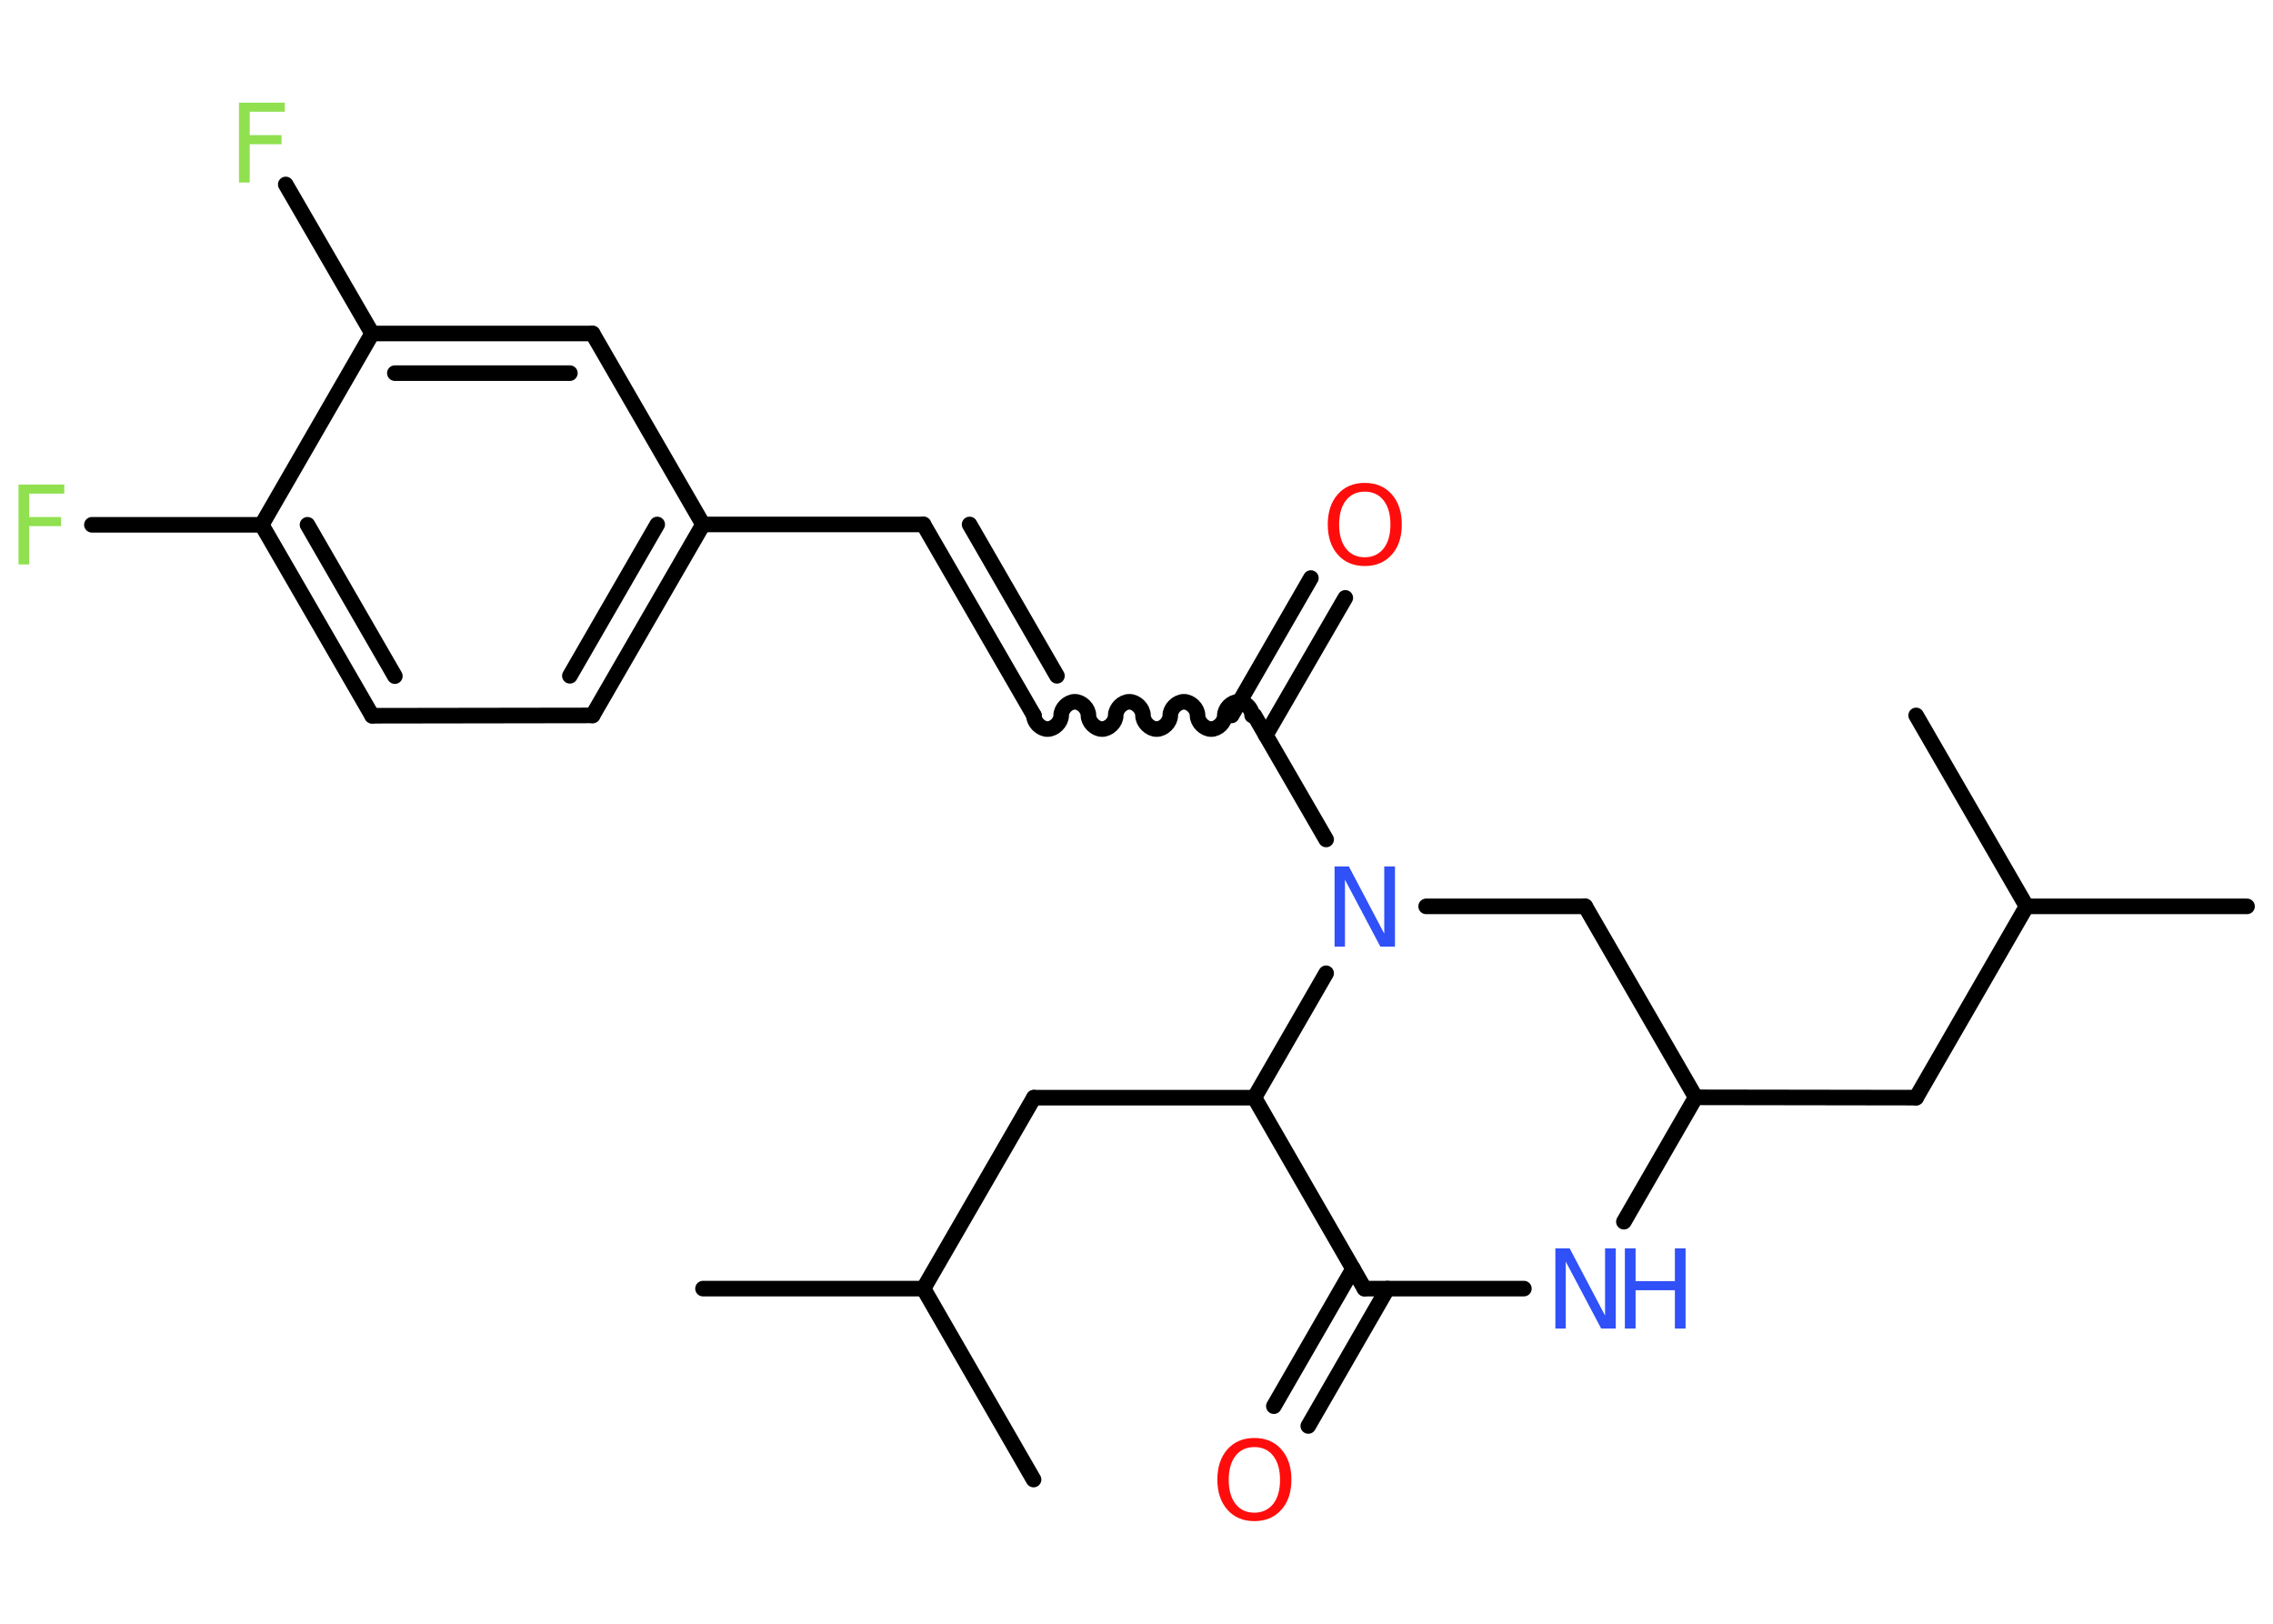 <?xml version='1.0' encoding='UTF-8'?>
<!DOCTYPE svg PUBLIC "-//W3C//DTD SVG 1.1//EN" "http://www.w3.org/Graphics/SVG/1.1/DTD/svg11.dtd">
<svg version='1.2' xmlns='http://www.w3.org/2000/svg' xmlns:xlink='http://www.w3.org/1999/xlink' width='70.0mm' height='50.0mm' viewBox='0 0 70.0 50.0'>
  <desc>Generated by the Chemistry Development Kit (http://github.com/cdk)</desc>
  <g stroke-linecap='round' stroke-linejoin='round' stroke='#000000' stroke-width='.48' fill='#3050F8'>
    <rect x='.0' y='.0' width='70.0' height='50.0' fill='#FFFFFF' stroke='none'/>
    <g id='mol1' class='mol'>
      <line id='mol1bnd1' class='bond' x1='69.2' y1='27.91' x2='62.41' y2='27.91'/>
      <line id='mol1bnd2' class='bond' x1='62.41' y1='27.91' x2='59.01' y2='22.03'/>
      <line id='mol1bnd3' class='bond' x1='62.41' y1='27.91' x2='59.01' y2='33.8'/>
      <line id='mol1bnd4' class='bond' x1='59.01' y1='33.8' x2='52.22' y2='33.79'/>
      <line id='mol1bnd5' class='bond' x1='52.22' y1='33.79' x2='48.82' y2='27.91'/>
      <line id='mol1bnd6' class='bond' x1='48.82' y1='27.91' x2='43.92' y2='27.91'/>
      <line id='mol1bnd7' class='bond' x1='40.84' y1='25.85' x2='38.63' y2='22.03'/>
      <g id='mol1bnd8' class='bond'>
        <line x1='37.93' y1='22.03' x2='40.37' y2='17.8'/>
        <line x1='38.98' y1='22.64' x2='41.43' y2='18.41'/>
      </g>
      <path id='mol1bnd9' class='bond' d='M31.84 22.03c.0 .21 .21 .42 .42 .42c.21 .0 .42 -.21 .42 -.42c.0 -.21 .21 -.42 .42 -.42c.21 .0 .42 .21 .42 .42c.0 .21 .21 .42 .42 .42c.21 .0 .42 -.21 .42 -.42c.0 -.21 .21 -.42 .42 -.42c.21 .0 .42 .21 .42 .42c.0 .21 .21 .42 .42 .42c.21 .0 .42 -.21 .42 -.42c.0 -.21 .21 -.42 .42 -.42c.21 .0 .42 .21 .42 .42c.0 .21 .21 .42 .42 .42c.21 .0 .42 -.21 .42 -.42c.0 -.21 .21 -.42 .42 -.42c.21 .0 .42 .21 .42 .42' fill='none' stroke='#000000' stroke-width='.48'/>
      <g id='mol1bnd10' class='bond'>
        <line x1='31.84' y1='22.03' x2='28.44' y2='16.15'/>
        <line x1='32.55' y1='20.81' x2='29.86' y2='16.15'/>
      </g>
      <line id='mol1bnd11' class='bond' x1='28.44' y1='16.15' x2='21.65' y2='16.15'/>
      <g id='mol1bnd12' class='bond'>
        <line x1='18.25' y1='22.03' x2='21.65' y2='16.15'/>
        <line x1='17.55' y1='20.81' x2='20.24' y2='16.15'/>
      </g>
      <line id='mol1bnd13' class='bond' x1='18.25' y1='22.03' x2='11.46' y2='22.04'/>
      <g id='mol1bnd14' class='bond'>
        <line x1='8.06' y1='16.16' x2='11.46' y2='22.04'/>
        <line x1='9.47' y1='16.16' x2='12.16' y2='20.82'/>
      </g>
      <line id='mol1bnd15' class='bond' x1='8.06' y1='16.16' x2='2.83' y2='16.16'/>
      <line id='mol1bnd16' class='bond' x1='8.06' y1='16.16' x2='11.46' y2='10.27'/>
      <line id='mol1bnd17' class='bond' x1='11.46' y1='10.27' x2='8.8' y2='5.68'/>
      <g id='mol1bnd18' class='bond'>
        <line x1='18.25' y1='10.27' x2='11.46' y2='10.27'/>
        <line x1='17.55' y1='11.49' x2='12.16' y2='11.49'/>
      </g>
      <line id='mol1bnd19' class='bond' x1='21.65' y1='16.15' x2='18.25' y2='10.27'/>
      <line id='mol1bnd20' class='bond' x1='40.84' y1='29.97' x2='38.63' y2='33.8'/>
      <line id='mol1bnd21' class='bond' x1='38.63' y1='33.8' x2='31.84' y2='33.8'/>
      <line id='mol1bnd22' class='bond' x1='31.84' y1='33.8' x2='28.44' y2='39.68'/>
      <line id='mol1bnd23' class='bond' x1='28.44' y1='39.68' x2='31.83' y2='45.56'/>
      <line id='mol1bnd24' class='bond' x1='28.44' y1='39.68' x2='21.65' y2='39.68'/>
      <line id='mol1bnd25' class='bond' x1='38.63' y1='33.8' x2='42.02' y2='39.68'/>
      <g id='mol1bnd26' class='bond'>
        <line x1='42.73' y1='39.68' x2='40.29' y2='43.91'/>
        <line x1='41.67' y1='39.07' x2='39.23' y2='43.3'/>
      </g>
      <line id='mol1bnd27' class='bond' x1='42.02' y1='39.68' x2='46.93' y2='39.68'/>
      <line id='mol1bnd28' class='bond' x1='52.22' y1='33.79' x2='50.01' y2='37.62'/>
      <path id='mol1atm7' class='atom' d='M41.09 26.68h.45l1.09 2.07v-2.07h.33v2.47h-.45l-1.09 -2.06v2.06h-.32v-2.47z' stroke='none'/>
      <path id='mol1atm9' class='atom' d='M42.03 15.14q-.37 .0 -.58 .27q-.21 .27 -.21 .74q.0 .47 .21 .74q.21 .27 .58 .27q.36 .0 .58 -.27q.21 -.27 .21 -.74q.0 -.47 -.21 -.74q-.21 -.27 -.58 -.27zM42.03 14.87q.52 .0 .83 .35q.31 .35 .31 .93q.0 .59 -.31 .93q-.31 .35 -.83 .35q-.52 .0 -.83 -.35q-.31 -.35 -.31 -.93q.0 -.58 .31 -.93q.31 -.35 .83 -.35z' stroke='none' fill='#FF0D0D'/>
      <path id='mol1atm16' class='atom' d='M.56 14.92h1.42v.28h-1.08v.72h.98v.28h-.98v1.18h-.33v-2.47z' stroke='none' fill='#90E050'/>
      <path id='mol1atm18' class='atom' d='M7.35 3.16h1.42v.28h-1.08v.72h.98v.28h-.98v1.18h-.33v-2.47z' stroke='none' fill='#90E050'/>
      <path id='mol1atm26' class='atom' d='M38.63 44.56q-.37 .0 -.58 .27q-.21 .27 -.21 .74q.0 .47 .21 .74q.21 .27 .58 .27q.36 .0 .58 -.27q.21 -.27 .21 -.74q.0 -.47 -.21 -.74q-.21 -.27 -.58 -.27zM38.63 44.28q.52 .0 .83 .35q.31 .35 .31 .93q.0 .59 -.31 .93q-.31 .35 -.83 .35q-.52 .0 -.83 -.35q-.31 -.35 -.31 -.93q.0 -.58 .31 -.93q.31 -.35 .83 -.35z' stroke='none' fill='#FF0D0D'/>
      <g id='mol1atm27' class='atom'>
        <path d='M47.89 38.44h.45l1.09 2.07v-2.07h.33v2.47h-.45l-1.09 -2.06v2.06h-.32v-2.47z' stroke='none'/>
        <path d='M50.04 38.44h.33v1.01h1.21v-1.01h.33v2.47h-.33v-1.18h-1.21v1.18h-.33v-2.47z' stroke='none'/>
      </g>
    </g>
  </g>
</svg>
